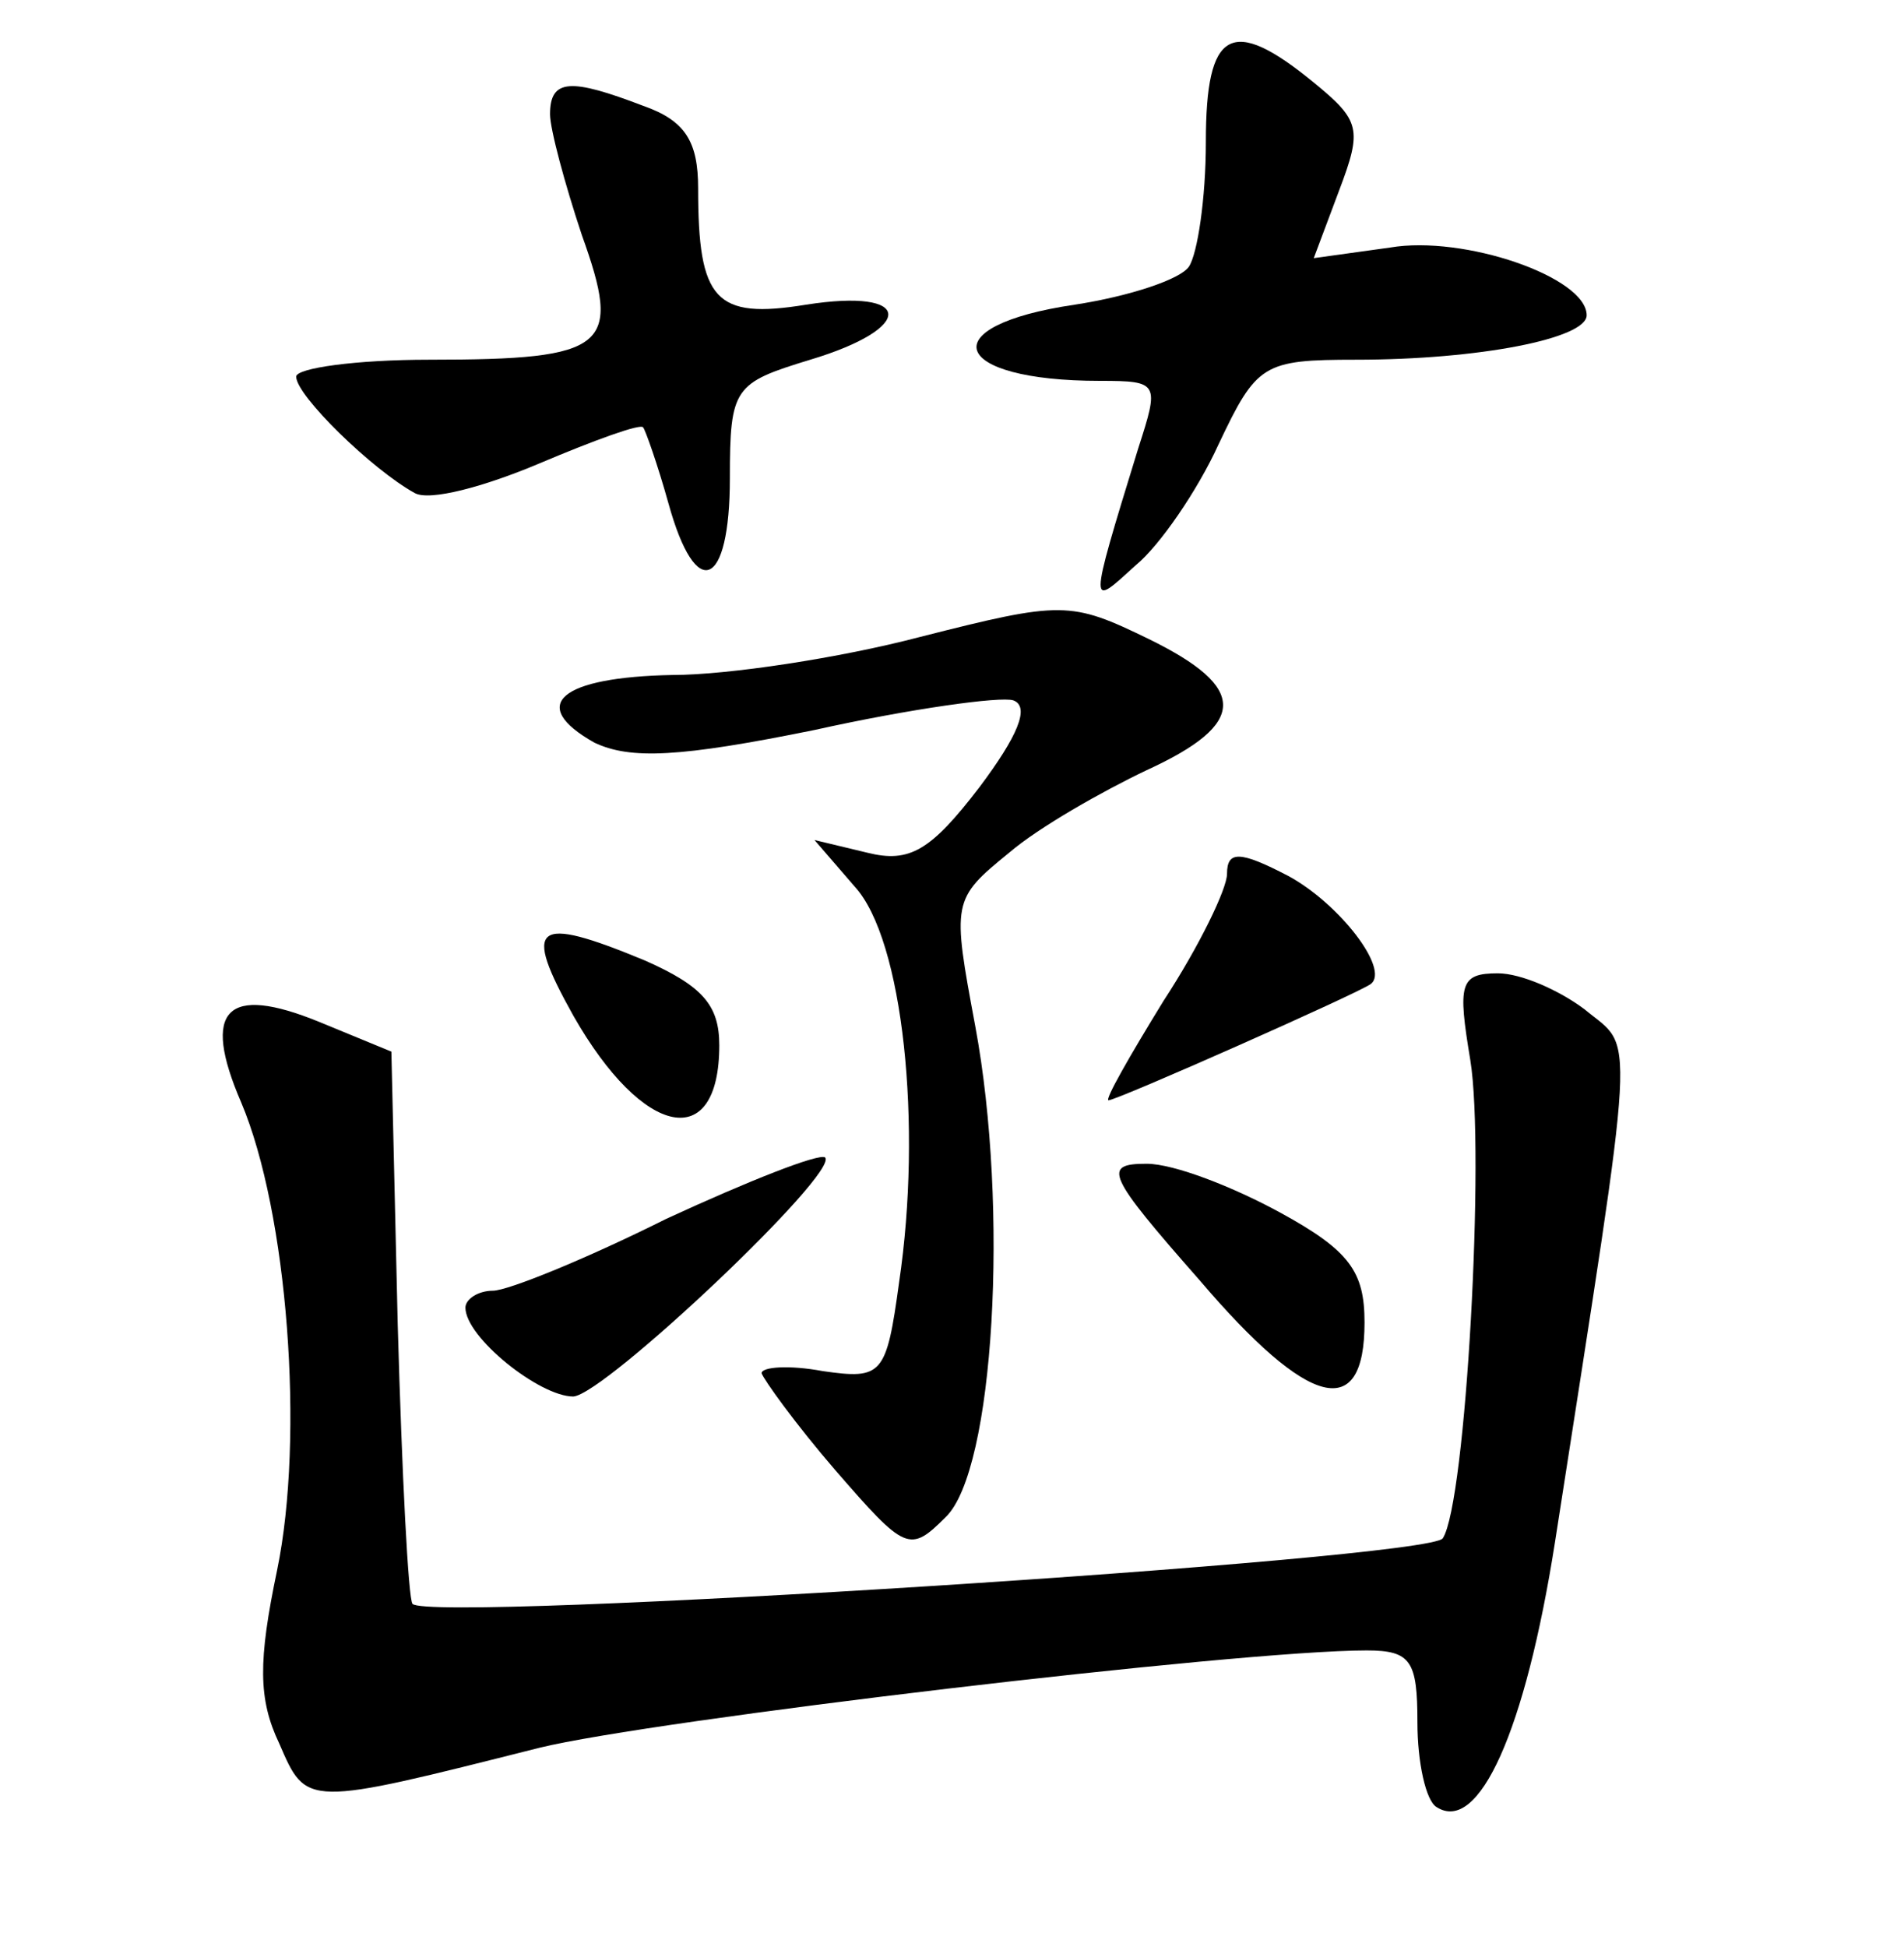 <?xml version="1.0" standalone="no"?>
<!DOCTYPE svg PUBLIC "-//W3C//DTD SVG 20010904//EN"
 "http://www.w3.org/TR/2001/REC-SVG-20010904/DTD/svg10.dtd">
<svg version="1.0" xmlns="http://www.w3.org/2000/svg"
 width="90pt" height="92pt" viewBox="0 0 90 92"
 preserveAspectRatio="xMidYMid meet">
<g transform="translate(0,92) scale(0.1,-0.1)"
fill="#000000" stroke="none">
<path d="M570 853 c0 -27 -4 -53 -8 -59 -4 -6 -28 -14 -54 -18 -68 -10 -59
-36 12 -36 28 0 28 -1 18 -32 -24 -78 -23 -75 -1 -55 11 9 29 35 39 57 18 38
21 40 65 40 58 0 109 10 109 21 0 18 -58 38 -93 32 l-36 -5 12 32 c11 29 10
33 -12 51 -39 32 -51 25 -51 -28z"/>
<path d="M260 866 c0 -7 7 -33 15 -57 19 -53 13 -59 -72 -59 -35 0 -63 -4 -63
-8 0 -9 36 -44 56 -55 7 -4 33 3 59 14 26 11 48 19 49 17 1 -1 7 -18 12 -36
13 -47 29 -40 29 12 0 43 2 45 38 56 50 15 49 34 -2 26 -43 -7 -51 2 -51 55 0
22 -6 32 -26 39 -34 13 -44 13 -44 -4z"/>
<path d="M435 619 c-38 -10 -91 -18 -117 -18 -53 -1 -69 -14 -37 -32 17 -8 40
-7 104 6 45 10 88 16 94 14 8 -3 2 -17 -16 -41 -23 -30 -33 -36 -53 -31 l-25
6 19 -22 c23 -25 32 -113 21 -187 -6 -44 -8 -46 -36 -42 -16 3 -29 2 -29 -1 1
-3 16 -24 35 -46 33 -38 35 -39 52 -22 23 22 30 146 14 232 -11 59 -11 60 16
82 14 12 44 29 65 39 48 22 48 39 1 62 -37 18 -41 18 -108 1z"/>
<path d="M580 507 c0 -7 -13 -34 -30 -60 -16 -26 -28 -47 -26 -47 4 0 119 51
124 55 9 7 -15 38 -39 51 -23 12 -29 12 -29 1z"/>
<path d="M271 440 c33 -58 69 -65 69 -14 0 19 -8 28 -35 40 -53 22 -58 17 -34
-26z"/>
<path d="M695 419 c7 -43 -2 -209 -13 -226 -6 -10 -479 -40 -487 -31 -2 2 -5
61 -7 132 l-3 129 -34 14 c-44 18 -56 6 -37 -38 22 -52 30 -158 17 -221 -9
-43 -9 -61 1 -82 13 -30 12 -30 123 -2 53 13 330 46 391 46 21 0 24 -5 24 -34
0 -19 4 -37 9 -40 20 -13 42 36 56 125 39 251 38 232 14 252 -12 9 -30 17 -41
17 -18 0 -19 -5 -13 -41z"/>
<path d="M315 344 c-38 -19 -75 -34 -82 -34 -7 0 -13 -4 -13 -8 0 -14 35 -42
51 -42 15 1 126 106 119 113 -3 2 -36 -11 -75 -29z"/>
<path d="M567 315 c52 -61 78 -67 78 -20 0 24 -7 34 -40 52 -22 12 -50 23 -63
23 -21 0 -19 -5 25 -55z"/>
</g>
</svg>

